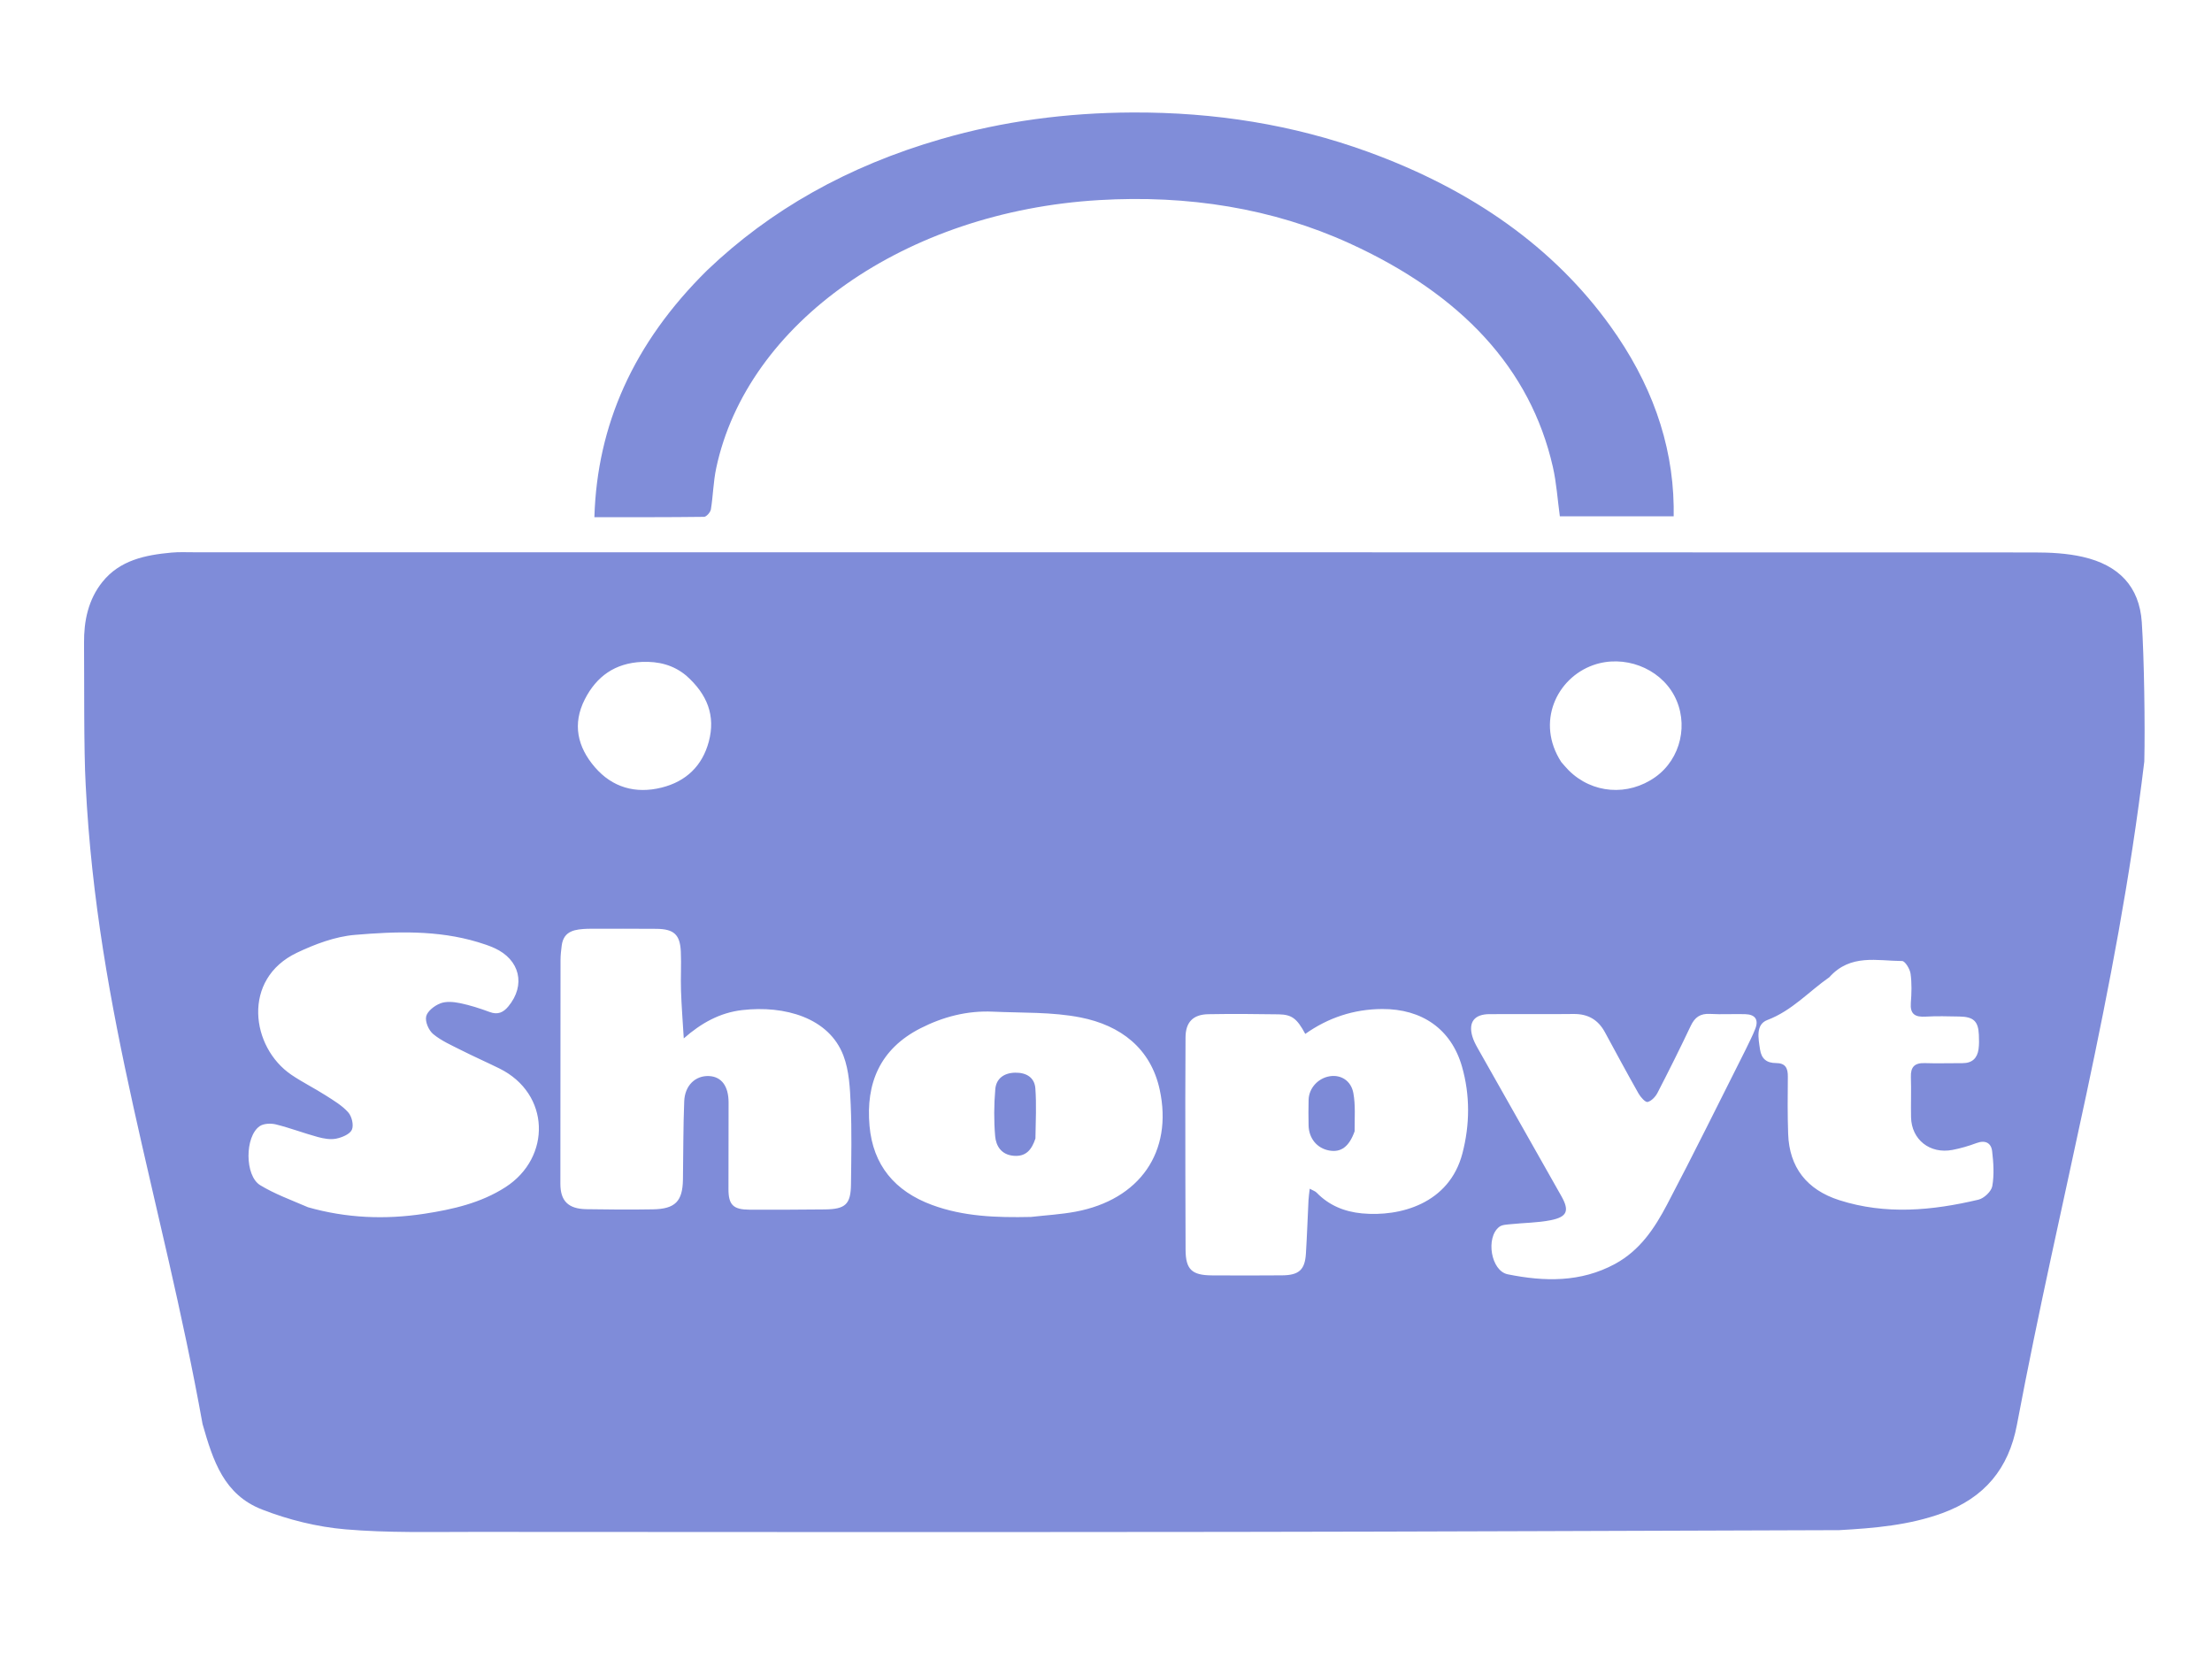 <?xml version="1.0" encoding="UTF-8" standalone="no"?>
<!-- Created with Inkscape (http://www.inkscape.org/) -->

<svg
   width="200mm"
   height="150mm"
   viewBox="0 0 200 150"
   version="1.1"
   id="svg1"
   xml:space="preserve"
   sodipodi:docname="Shopyt.svg"
   inkscape:export-filename="Shopyt.png"
   inkscape:export-xdpi="96"
   inkscape:export-ydpi="96"
   inkscape:version="1.4 (86a8ad7, 2024-10-11)"
   xmlns:inkscape="http://www.inkscape.org/namespaces/inkscape"
   xmlns:sodipodi="http://sodipodi.sourceforge.net/DTD/sodipodi-0.dtd"
   xmlns="http://www.w3.org/2000/svg"
   xmlns:svg="http://www.w3.org/2000/svg"><sodipodi:namedview
     id="namedview1"
     pagecolor="#ffffff"
     bordercolor="#000000"
     borderopacity="0.25"
     inkscape:showpageshadow="2"
     inkscape:pageopacity="0.0"
     inkscape:pagecheckerboard="0"
     inkscape:deskcolor="#d1d1d1"
     inkscape:document-units="mm"
     inkscape:zoom="1.3634861"
     inkscape:cx="377.70828"
     inkscape:cy="283.46457"
     inkscape:window-width="1920"
     inkscape:window-height="991"
     inkscape:window-x="-9"
     inkscape:window-y="-9"
     inkscape:window-maximized="1"
     inkscape:current-layer="svg1" /><defs
     id="defs1" /><g
     id="layer3"
     style="display:inline;opacity:1"><g
       id="g33"
       transform="matrix(0.227,0,0,0.221,-128.207,-104.123)"
       style="display:inline;opacity:1"><path
         fill="#7f8cd9"
         opacity="1"
         stroke="none"
         d="m 1297.232,1097.163 c -81.141,0.25 -161.793,0.613 -242.446,0.713 -100.329,0.124 -200.659,0.065 -300.988,0 -17.153,-0.012 -34.387,0.456 -51.431,-1.043 -11.233,-0.987 -22.667,-3.908 -33.16,-8.095 -15.171,-6.054 -19.518,-19.765 -23.737,-34.981 -16.146,-92.116 -41.988,-167.787 -46.547,-261.366 -0.795,-14.089 -0.54,-44.103 -0.66,-58.205 -0.075,-8.857 1.61,-17.66 7.314,-24.959 6.963,-8.91 17.056,-11.017 27.524,-12.002 2.976,-0.28 5.995,-0.13 8.995,-0.13 244.324,-0.004 488.647,-0.017 732.971,0.069 6.442,0.002 13.054,0.35 19.29,1.808 14.345,3.353 22.575,12.118 23.526,26.742 0.936,14.385 1.337,42.533 1,56.98 -11.221,95.661 -33.349,176.656 -50.745,271.415 -3.281,17.898 -12.901,29.811 -29.756,36.116 -13.103,4.901 -26.852,6.125 -41.151,6.945 M 687.478,965.06 c 15.234,4.451 30.719,5.118 46.317,2.659 11.365,-1.792 22.532,-4.399 32.347,-10.893 18.284,-12.098 17.923,-38.228 -2.452,-48.552 -5.046,-2.557 -10.206,-4.89 -15.224,-7.497 -3.829,-1.989 -7.89,-3.81 -11.123,-6.559 -1.807,-1.537 -3.283,-5.064 -2.807,-7.233 0.47,-2.144 3.306,-4.404 5.618,-5.329 2.274,-0.91 5.286,-0.646 7.809,-0.112 4.045,0.856 8.026,2.168 11.897,3.647 3.256,1.244 5.453,0.12 7.398,-2.292 7.046,-8.735 4.634,-19.174 -5.578,-23.896 -2.104,-0.973 -4.324,-1.725 -6.543,-2.412 -16.081,-4.976 -32.653,-4.388 -49.008,-2.963 -7.868,0.686 -15.876,3.788 -23.082,7.308 -22.028,10.759 -18.357,38.694 -2.161,49.956 4.362,3.033 9.139,5.461 13.586,8.38 3.182,2.088 6.575,4.145 9.015,6.96 1.447,1.67 2.269,5.237 1.454,7.122 -0.787,1.82 -3.916,3.152 -6.238,3.637 -2.315,0.484 -4.999,-0.014 -7.355,-0.675 -5.595,-1.57 -11.034,-3.715 -16.659,-5.149 -2.008,-0.512 -4.898,-0.392 -6.472,0.726 -5.953,4.229 -5.977,20.264 0.204,24.134 5.705,3.572 12.141,5.975 19.058,9.032 M 798.886,851.123 c -4.835,0.222 -9.574,0.622 -10.366,6.887 -0.249,1.973 -0.467,3.968 -0.47,5.953 -0.044,30.5 -0.06,60.999 -0.059,91.499 1.2e-4,7.006 3.131,10.258 10.319,10.389 8.83,0.161 17.667,0.214 26.497,0.062 8.933,-0.153 11.868,-3.266 12.005,-12.217 0.163,-10.665 0.093,-21.338 0.507,-31.993 0.253,-6.518 4.466,-10.553 9.844,-10.321 4.971,0.215 7.819,4.079 7.826,10.785 0.011,11.833 -0.061,23.667 -0.045,35.5 0.009,6.393 1.889,8.347 8.328,8.383 9.999,0.056 20,-0.003 29.999,-0.105 8.302,-0.085 10.388,-2.083 10.477,-10.366 0.117,-10.832 0.344,-21.68 -0.113,-32.494 -0.285,-6.744 -0.606,-13.86 -2.903,-20.072 -5.73,-15.49 -23.392,-20.631 -40.325,-18.619 -8.827,1.049 -16.248,5.249 -23.268,11.581 -0.411,-7.074 -0.895,-13.312 -1.099,-19.558 -0.174,-5.325 0.17,-10.67 -0.071,-15.989 -0.314,-6.921 -2.755,-9.201 -9.654,-9.276 -8.832,-0.096 -17.666,-0.027 -27.427,-0.026 M 1036.904,920.5 c 0.027,20.652 0,41.304 0.107,61.955 0.04,8.054 2.502,10.429 10.499,10.476 9.326,0.055 18.654,0.071 27.98,-0.015 6.694,-0.062 9.055,-2.278 9.455,-8.899 0.442,-7.304 0.676,-14.62 1.032,-21.929 0.067,-1.375 0.284,-2.744 0.486,-4.613 1.355,0.766 2.196,1.019 2.717,1.572 4.921,5.227 11.06,7.838 18.097,8.518 15.236,1.471 34.777,-3.992 39.997,-24.53 2.985,-11.744 3.097,-23.794 -0.16,-35.508 -4.264,-15.338 -15.925,-23.663 -31.815,-23.575 -11.295,0.062 -21.489,3.55 -30.611,10.185 -3.288,-6.265 -5.302,-7.922 -10.646,-8.01 -9.324,-0.155 -18.655,-0.219 -27.978,-0.053 -6.132,0.109 -9.028,3.314 -9.074,9.445 -0.061,7.994 -0.059,15.988 -0.088,24.983 m -61.476,48.515 c 5.931,-0.697 11.932,-1.03 17.78,-2.155 25.558,-4.914 38.843,-24.508 33.509,-49.873 -3.568,-16.969 -15.582,-26.351 -31.557,-29.59 -11.333,-2.298 -23.246,-1.818 -34.911,-2.365 -10.201,-0.479 -19.8,2.084 -28.79,6.781 -16.211,8.468 -21.852,22.563 -20.335,39.961 1.392,15.966 9.964,26.702 24.988,32.371 12.408,4.682 25.31,5.189 39.315,4.871 m 284.643,-68.413 c 1.311,-2.875 2.797,-5.686 3.89,-8.642 1.366,-3.693 -0.091,-5.789 -4.047,-5.906 -4.66,-0.137 -9.341,0.18 -13.989,-0.101 -3.937,-0.238 -6.095,1.403 -7.697,4.874 -4.252,9.215 -8.686,18.35 -13.246,27.416 -0.795,1.582 -2.388,3.337 -3.94,3.738 -0.868,0.224 -2.786,-1.97 -3.589,-3.427 -4.579,-8.307 -8.983,-16.712 -13.409,-25.103 -2.659,-5.04 -6.669,-7.54 -12.485,-7.469 -11.16,0.138 -22.323,-0.01 -33.484,0.058 -6.038,0.036 -8.47,3.273 -6.851,9.084 0.484,1.739 1.347,3.402 2.223,4.997 11.054,20.127 22.135,40.239 33.227,60.345 3.275,5.937 2.43,8.52 -4.221,9.882 -5.168,1.058 -10.55,1.053 -15.826,1.619 -1.597,0.172 -3.535,0.2 -4.674,1.104 -5.48,4.349 -3.36,18.016 3.39,19.414 14.53,3.01 29.016,3.376 42.696,-4.235 10.011,-5.57 15.834,-14.699 20.764,-24.324 10.617,-20.729 20.685,-41.739 31.269,-63.324 m 33.361,-29.669 c -8.191,5.854 -14.833,13.668 -24.689,17.511 -4.75,1.852 -3.574,7.533 -2.919,12.062 0.555,3.837 2.676,5.55 6.384,5.552 3.765,0.002 4.728,2.13 4.691,5.514 -0.087,7.827 -0.136,15.662 0.125,23.483 0.455,13.651 7.423,22.843 20.354,27.093 18.484,6.074 37.025,4.285 55.439,-0.201 2.24,-0.546 5.148,-3.385 5.515,-5.541 0.79,-4.644 0.486,-9.576 -0.063,-14.311 -0.385,-3.322 -2.691,-4.664 -6.258,-3.291 -3.09,1.189 -6.31,2.161 -9.558,2.791 -9.001,1.746 -16.299,-4.22 -16.478,-13.372 -0.107,-5.495 0.109,-10.997 -0.064,-16.488 -0.127,-4.03 1.435,-5.807 5.568,-5.655 4.99,0.183 9.992,-0.018 14.989,0.014 3.853,0.025 5.872,-2.052 6.38,-5.64 0.278,-1.963 0.222,-3.992 0.138,-5.984 -0.234,-5.522 -2.123,-7.353 -7.742,-7.452 -4.496,-0.08 -9.008,-0.235 -13.488,0.045 -4.246,0.265 -6.198,-1.083 -5.865,-5.604 0.293,-3.976 0.424,-8.041 -0.109,-11.967 -0.261,-1.924 -2.184,-5.174 -3.366,-5.178 -9.872,-0.04 -20.558,-3.071 -28.984,6.62 M 838.108,747.542 c -5.084,-4.356 -11.035,-5.882 -17.623,-5.594 -10.741,0.469 -18.125,5.945 -22.767,15.315 -5.004,10.101 -2.934,19.487 4.016,27.761 6.954,8.279 16.171,10.998 26.572,8.338 9.799,-2.505 16.229,-8.923 18.799,-18.796 2.748,-10.556 -0.532,-19.323 -8.996,-27.025 m 348.548,35.371 c 0.979,1.131 1.901,2.316 2.944,3.384 9.367,9.581 23.608,10.71 34.52,2.762 10.222,-7.446 13.473,-22.067 7.445,-33.486 -5.947,-11.267 -20.009,-16.704 -32.12,-12.335 -14.627,5.277 -23.031,23.443 -12.79,39.675 z"
         id="path2"
         style="display:inline" /><path
         fill="#7d8ad7"
         opacity="1"
         stroke="none"
         d="m 1104.34,933.996 c -2.19,6.301 -5.42,8.717 -10.102,7.853 -4.867,-0.899 -8.132,-4.946 -8.231,-10.326 -0.064,-3.484 -0.092,-6.971 0.01,-10.453 0.138,-4.783 3.801,-8.864 8.468,-9.611 4.363,-0.699 8.437,1.75 9.361,6.911 0.888,4.956 0.471,10.146 0.496,15.627 z"
         id="path12"
         style="display:inline" /><path
         fill="#7d8ad7"
         opacity="1"
         stroke="none"
         d="m 977.209,936.932 c -1.466,4.525 -3.714,7.502 -8.661,7.073 -4.948,-0.43 -7.051,-4.019 -7.386,-8.074 -0.525,-6.366 -0.478,-12.844 0.062,-19.212 0.359,-4.243 3.393,-6.64 7.925,-6.715 4.507,-0.074 7.713,2.021 8.029,6.426 0.479,6.674 0.134,13.408 0.031,20.502 z"
         id="path13"
         style="display:inline" /><path
         fill="#808dd9"
         opacity="1"
         stroke="none"
         d="m 846.523,581.661 c 24.983,-24.517 55.799,-42.56 93.253,-53.664 24.47,-7.255 49.738,-10.719 76.079,-10.834 32.947,-0.144 64.096,5.028 93.647,16.044 42.118,15.7 74.373,39.511 96.635,71.247 16.117,22.976 24.861,47.545 25.291,73.769 0.021,1.272 0,2.545 0,4.169 -15.324,0 -30.347,0 -45.34,0 -0.919,-6.865 -1.323,-13.669 -2.805,-20.331 -8.9,-40.018 -36.275,-70.461 -81.097,-91.418 -30.585,-14.301 -64.217,-19.79 -99.638,-17.633 -77.163,4.699 -140.204,50.228 -152.493,109.686 -1.149,5.562 -1.225,11.252 -2.113,16.853 -0.179,1.131 -1.76,3.036 -2.729,3.049 -14.455,0.197 -28.916,0.136 -43.674,0.136 1.083,-37.6 15.467,-71.197 44.982,-101.072 z"
         id="path16"
         style="display:inline;stroke-width:0.879" /></g></g></svg>
